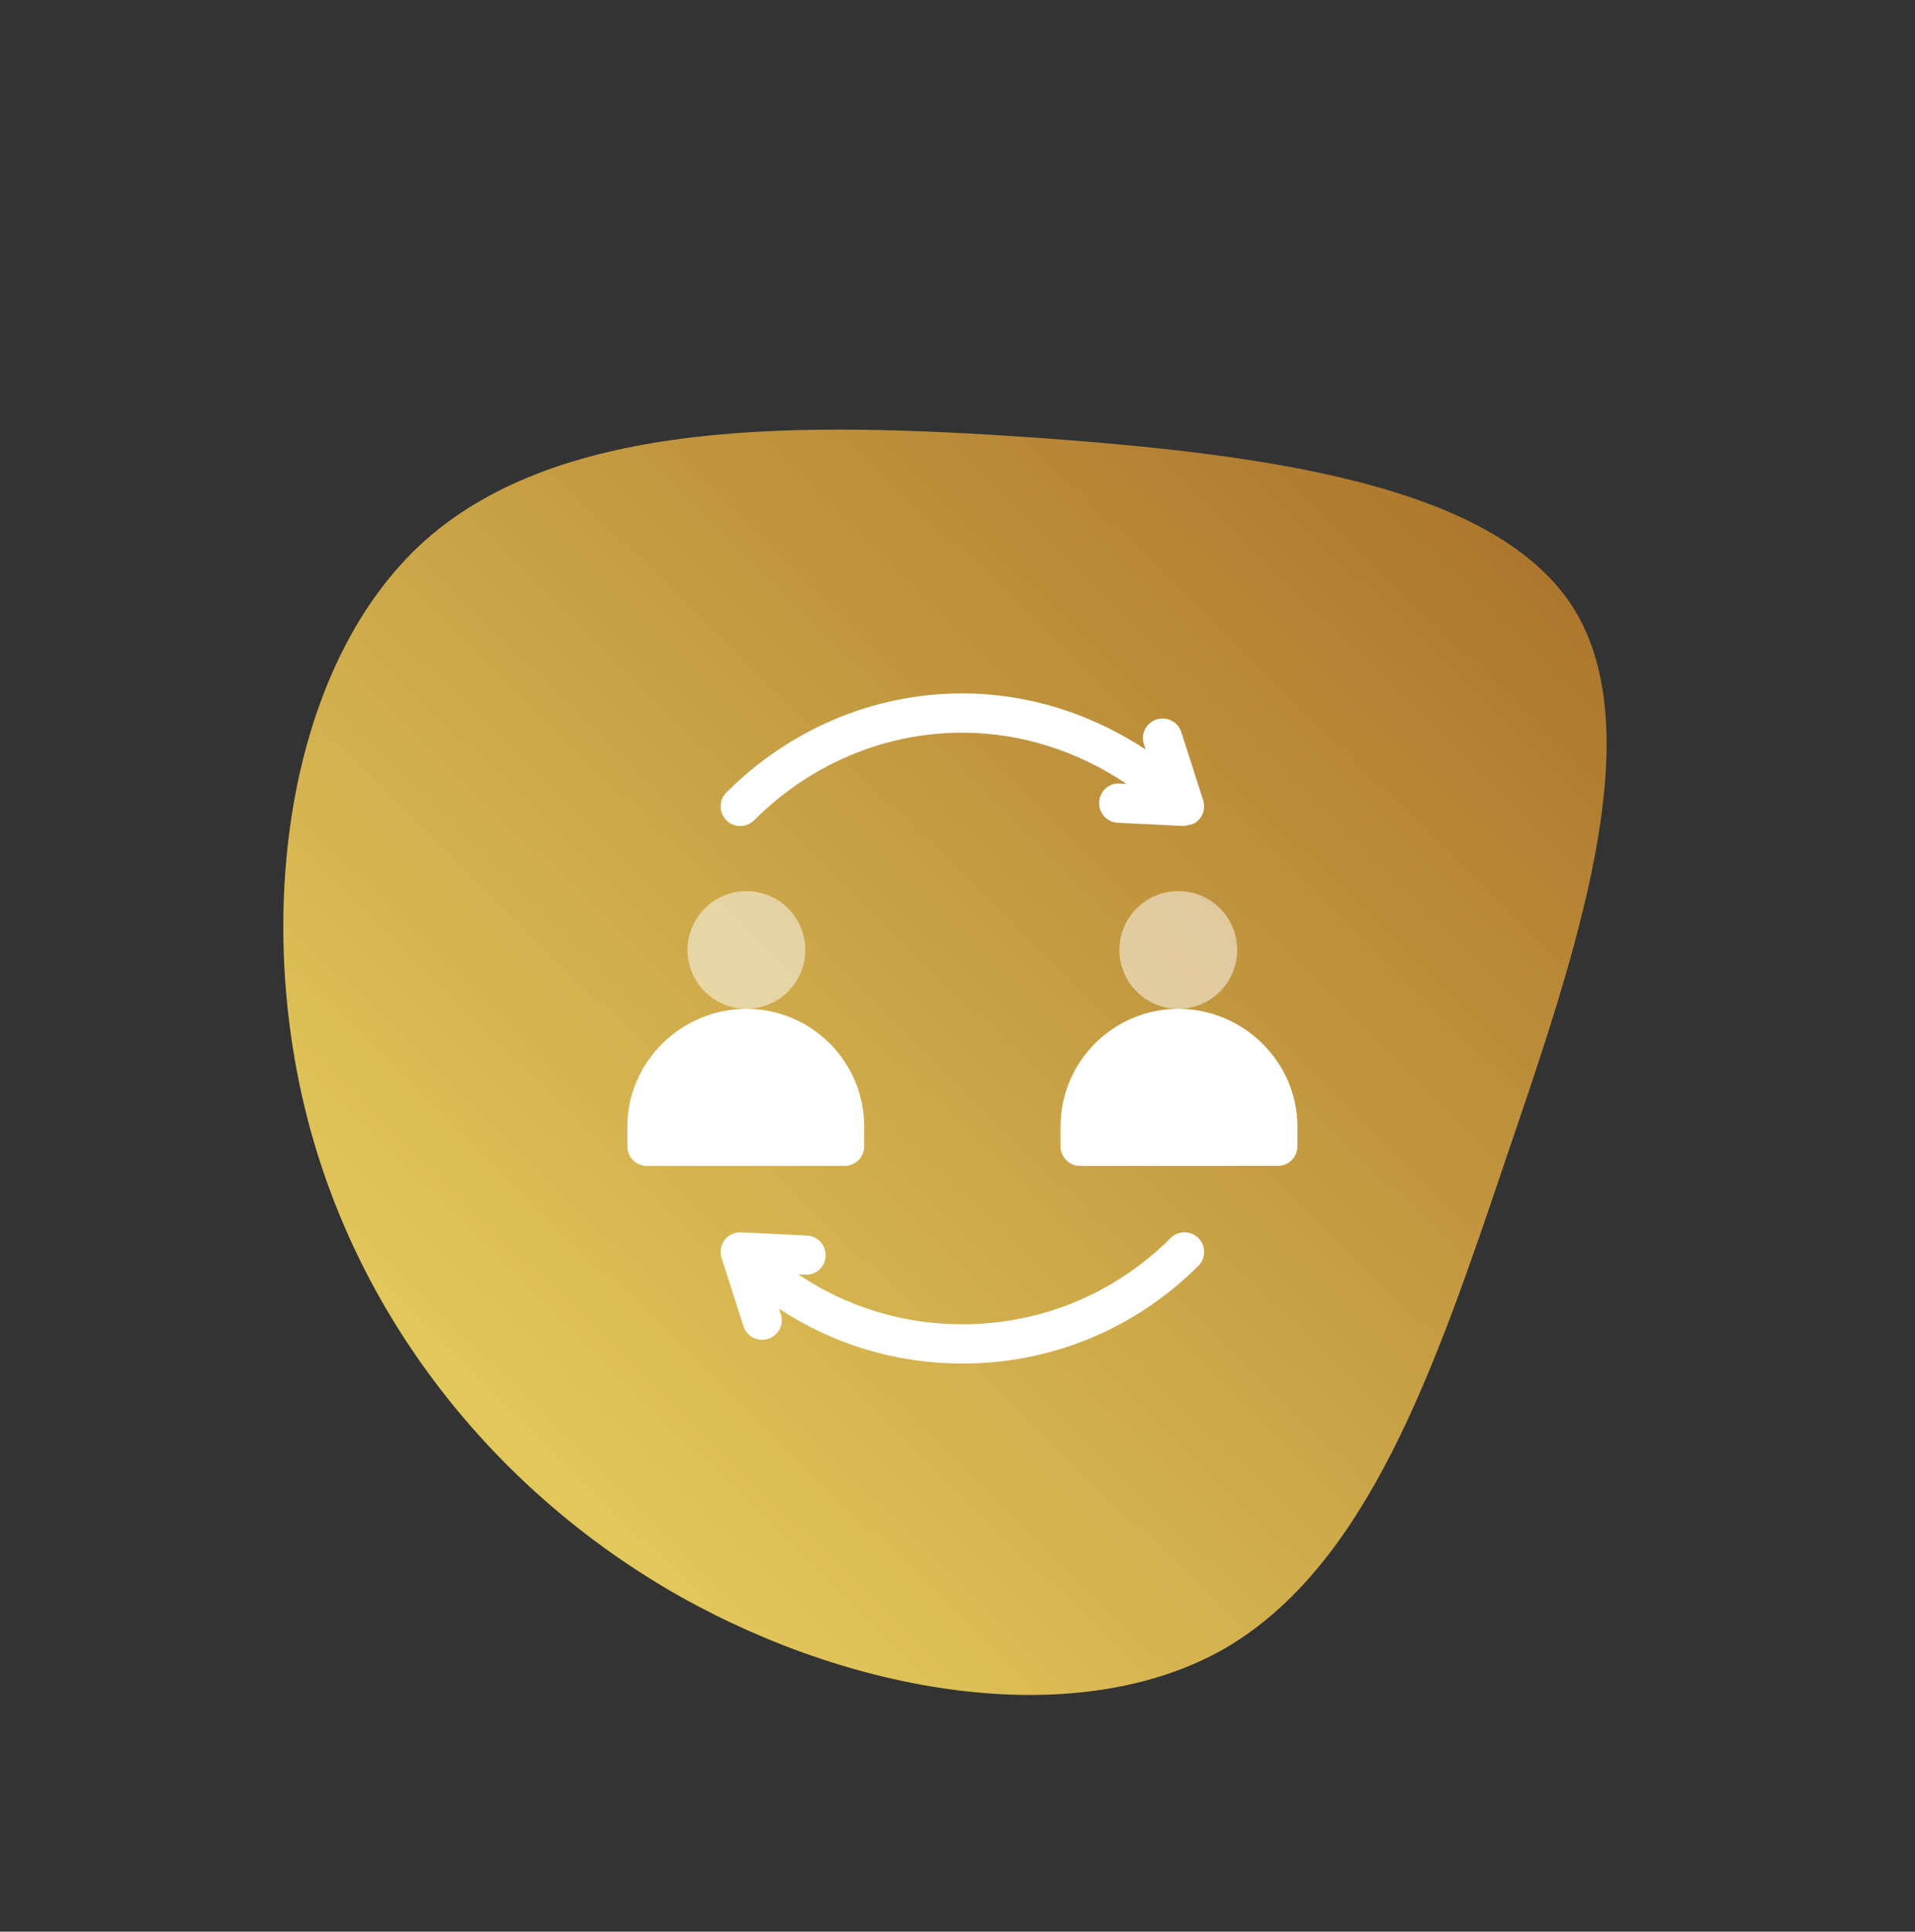 <svg width="116" height="117" viewBox="0 0 116 117" fill="none" xmlns="http://www.w3.org/2000/svg">
<rect x="0" y="0" width="116" height="117" fill="#333333" stroke="none"/>
<path d="M18.581 67.582C21.778 80.186 30.297 90.541 41.196 96.698C52.177 102.851 65.457 104.808 74.142 99.876C82.823 94.861 86.911 82.955 91.168 70.341C95.468 57.765 100.02 44.477 95.349 36.89C90.639 29.347 76.707 27.505 62.57 26.497C48.394 25.532 34.052 25.358 25.739 32.743C17.508 40.124 15.384 54.977 18.581 67.582Z" fill="url(#paint0_linear_80_1318)"/>
<path opacity="0.5" d="M45.214 53.971C43.247 53.971 41.647 55.571 41.647 57.538C41.647 59.506 43.247 61.106 45.214 61.106C47.181 61.106 48.782 59.506 48.782 57.538C48.782 55.571 47.181 53.971 45.214 53.971ZM71.376 53.971C69.409 53.971 67.808 55.571 67.808 57.538C67.808 59.506 69.409 61.106 71.376 61.106C73.343 61.106 74.943 59.506 74.943 57.538C74.943 55.571 73.343 53.971 71.376 53.971Z" fill="white"/>
<path d="M45.681 49.682C49.051 46.313 53.531 44.378 58.295 44.378C61.887 44.378 65.317 45.515 68.232 47.478L67.825 47.458C67.163 47.412 66.61 47.933 66.58 48.588C66.547 49.244 67.053 49.802 67.708 49.834L71.692 50.029C72.079 49.945 72.372 49.984 72.693 49.566C72.93 49.256 73.001 48.85 72.883 48.478L71.557 44.344C71.355 43.719 70.686 43.374 70.061 43.575C69.434 43.776 69.09 44.445 69.29 45.071L69.396 45.399C66.127 43.242 62.302 42 58.295 42C52.895 42 47.82 44.182 44 48.001C43.535 48.465 43.535 49.218 44 49.682C44.464 50.147 45.217 50.147 45.681 49.682ZM52.349 69.43V68.241C52.349 64.306 49.149 61.106 45.214 61.106C41.28 61.106 38 64.306 38 68.241V69.43C38 70.087 38.532 70.619 39.189 70.619H51.16C51.817 70.619 52.349 70.087 52.349 69.43ZM71.376 61.106C67.441 61.106 64.241 64.306 64.241 68.241V69.43C64.241 70.087 64.773 70.619 65.43 70.619H77.401C78.058 70.619 78.59 70.087 78.59 69.43V68.241C78.59 64.306 75.31 61.106 71.376 61.106ZM70.909 74.987C67.539 78.356 63.059 80.212 58.295 80.212C54.703 80.212 51.273 79.154 48.358 77.191L48.766 77.211C49.441 77.243 49.98 76.737 50.01 76.081C50.043 75.425 49.536 74.867 48.882 74.835L44.898 74.64C44.511 74.626 44.134 74.794 43.897 75.103C43.66 75.413 43.589 75.82 43.707 76.191L45.033 80.326C45.231 80.94 45.891 81.297 46.529 81.094C47.156 80.893 47.5 80.224 47.3 79.599L47.194 79.27C50.463 81.427 54.288 82.59 58.295 82.59C63.695 82.59 68.77 80.487 72.591 76.669C73.055 76.204 73.055 75.451 72.591 74.987C72.126 74.523 71.374 74.522 70.909 74.987Z" fill="white"/>
<defs>
<linearGradient id="paint0_linear_80_1318" x1="85.578" y1="27.466" x2="28.917" y2="85.456" gradientUnits="userSpaceOnUse">
<stop stop-color="#AD782D"/>
<stop offset="1" stop-color="#E2C75B"/>
</linearGradient>
</defs>
</svg>
